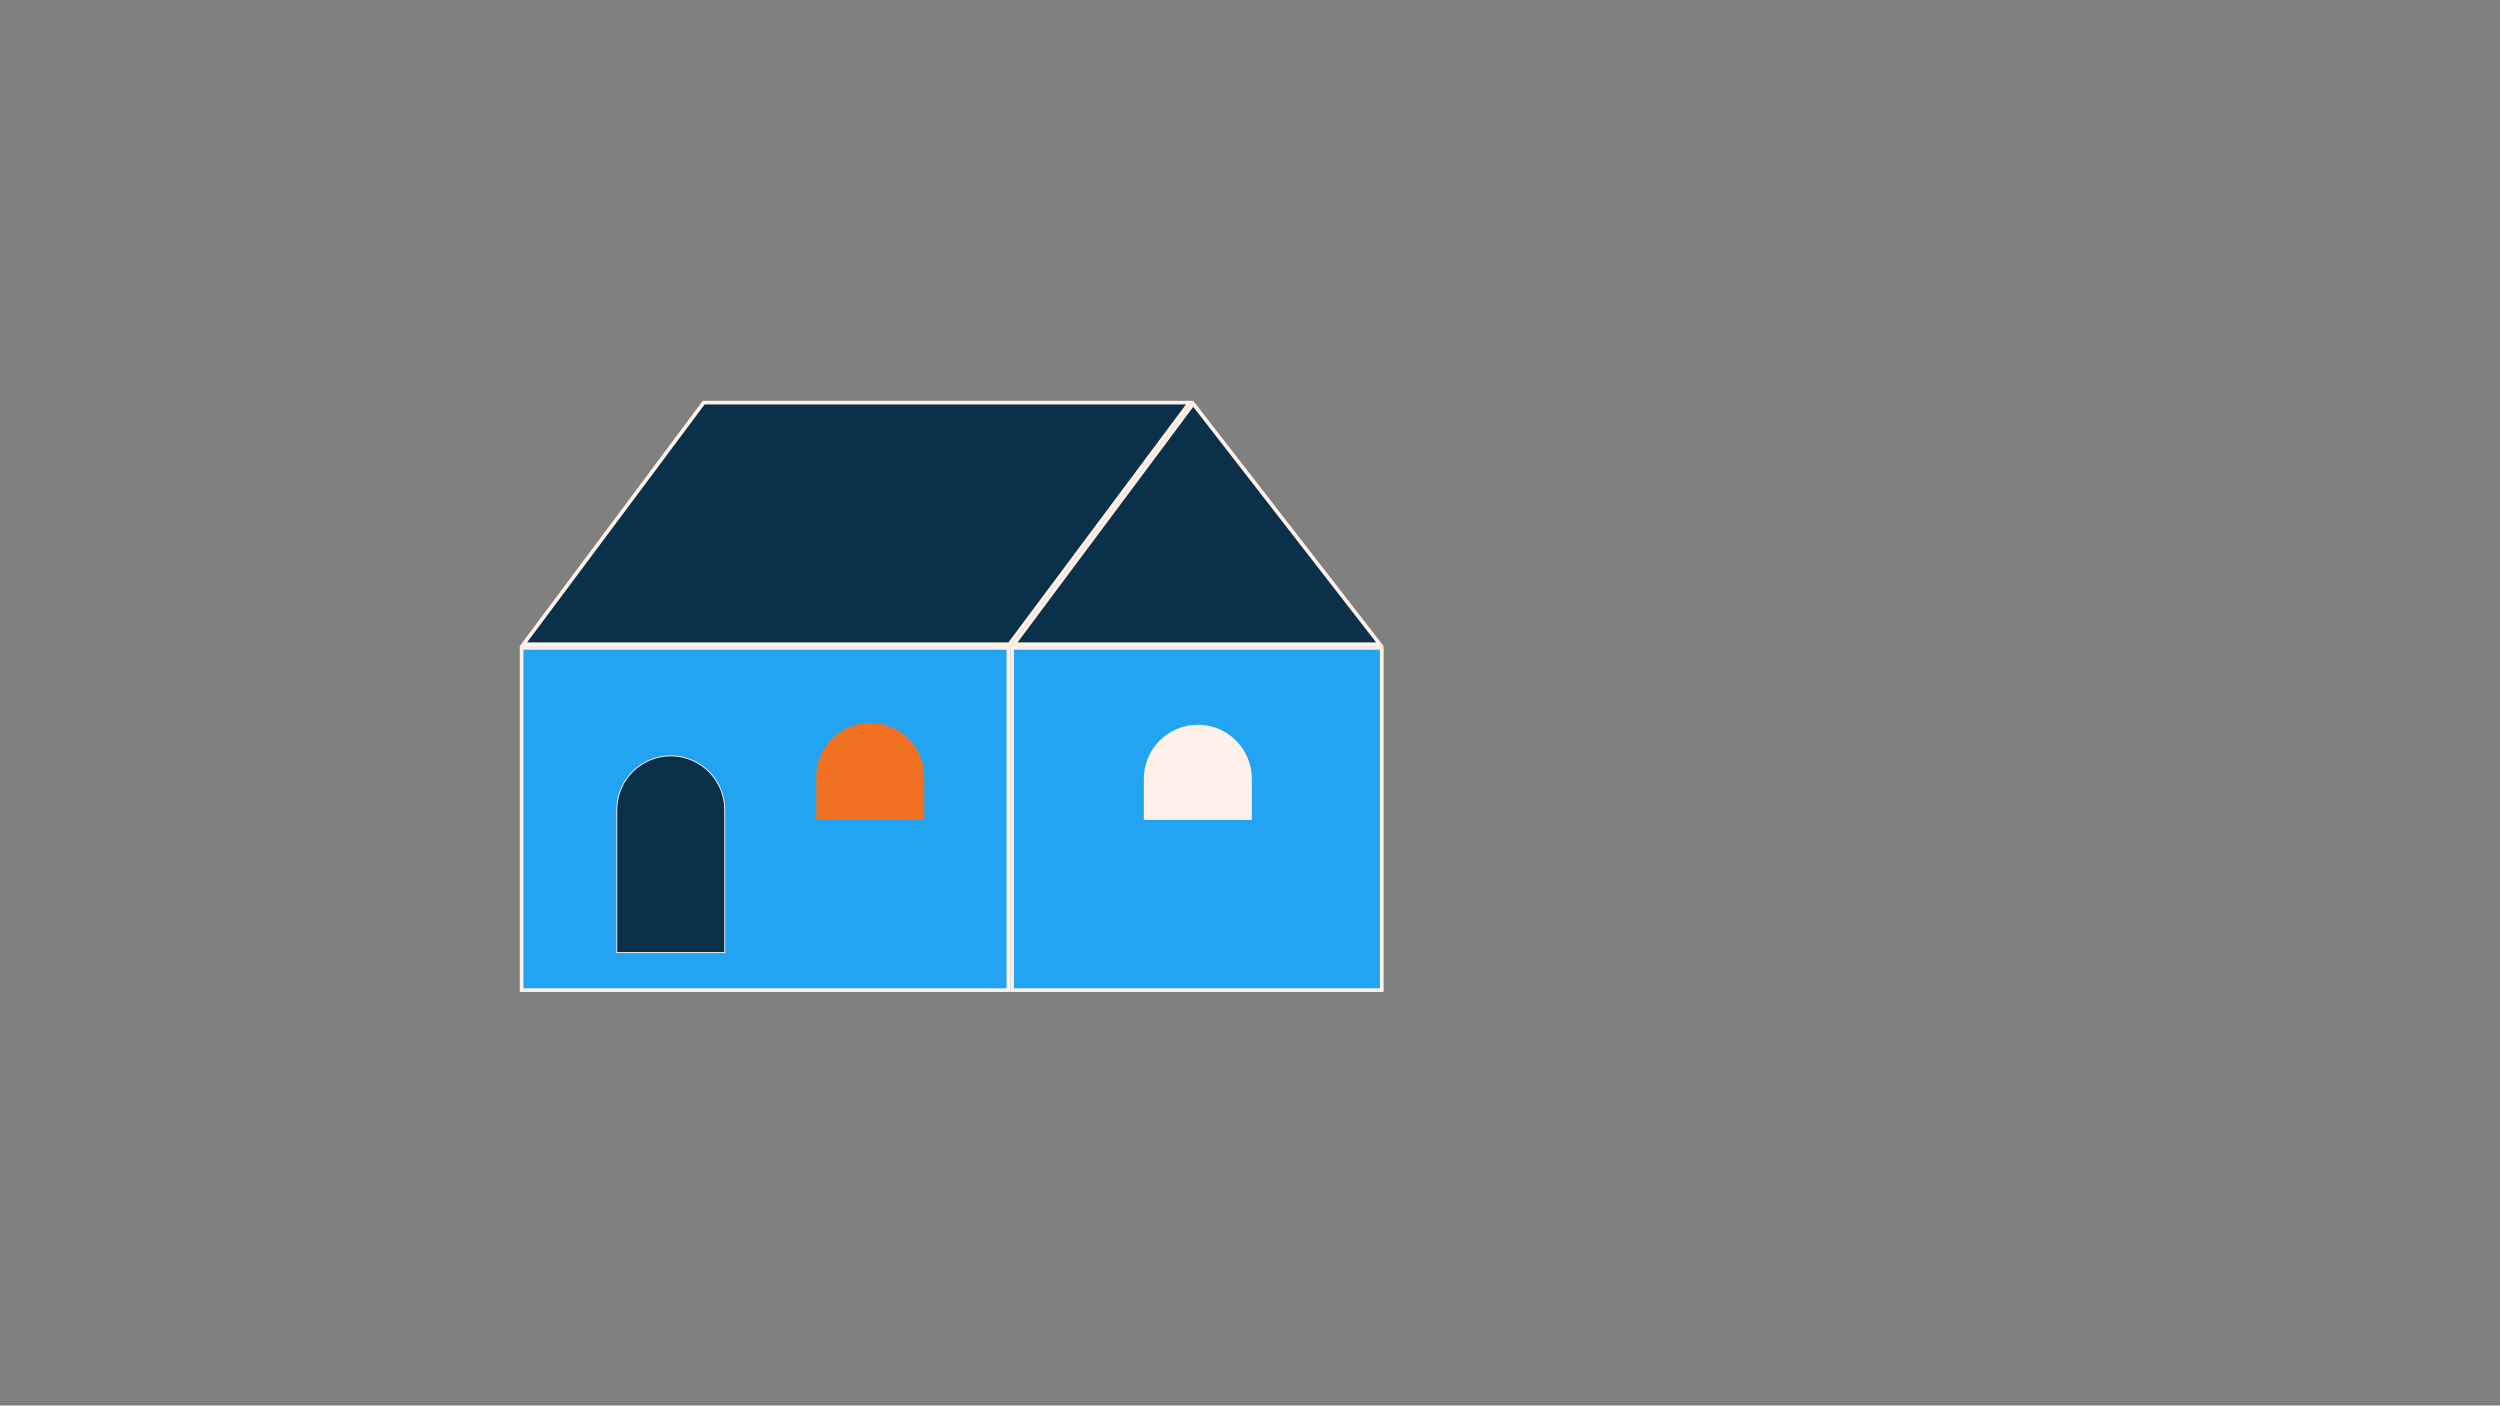 <?xml version="1.0" encoding="utf-8"?>
<!-- Generator: Adobe Illustrator 27.3.1, SVG Export Plug-In . SVG Version: 6.00 Build 0)  -->
<svg version="1.1" id="Layer_1" xmlns="http://www.w3.org/2000/svg" xmlns:xlink="http://www.w3.org/1999/xlink" x="0px" y="0px"
	 viewBox="0 0 1366 768" style="enable-background:new 0 0 1366 768;" xml:space="preserve">
<rect x="0" y="0" width="1366" height="768" fill="#808080" stroke="none"/>
<style type="text/css">
	.st0{fill:#22A4F2;}
	.st1{fill:#FEF1E9;}
	.st2{fill:#0A3149;}
	.st3{fill:#0A3149;stroke:#FEF1E9;stroke-width:0.5;stroke-miterlimit:10;}
	.st4{fill:#F27022;}
</style>
<g>
	<rect x="285" y="354" class="st0" width="266" height="187"/>
	<path class="st1" d="M550,355v185H286V355H550 M552,353H284v189h268V353L552,353z"/>
</g>
<g>
	<polygon class="st2" points="286,352 384.5,220 650,220 551.5,352 	"/>
	<path class="st1" d="M648,221l-97,130H288l97-130H648 M652,219H384L284,353h268L652,219L652,219z"/>
</g>
<g>
	<polygon class="st2" points="554,352 652,220.7 754,352 	"/>
	<path class="st1" d="M652,222.3L751.9,351H556L652,222.3 M652,219L552,353h204L652,219L652,219z"/>
</g>
<g>
	<rect x="553" y="354" class="st0" width="202" height="187"/>
	<path class="st1" d="M754,355v185H554V355H754 M756,353H552v189h204V353L756,353z"/>
</g>
<path class="st3" d="M396,520.5h-59v-78c0-16.3,13.2-29.5,29.5-29.5h0c16.3,0,29.5,13.2,29.5,29.5V520.5z"/>
<path class="st4" d="M505,448h-59v-23.5c0-16.3,13.2-29.5,29.5-29.5h0c16.3,0,29.5,13.2,29.5,29.5V448z"/>
<path class="st1" d="M684,448h-59v-22.5c0-16.3,13.2-29.5,29.5-29.5l0,0c16.3,0,29.5,13.2,29.5,29.5V448z"/>
</svg>
